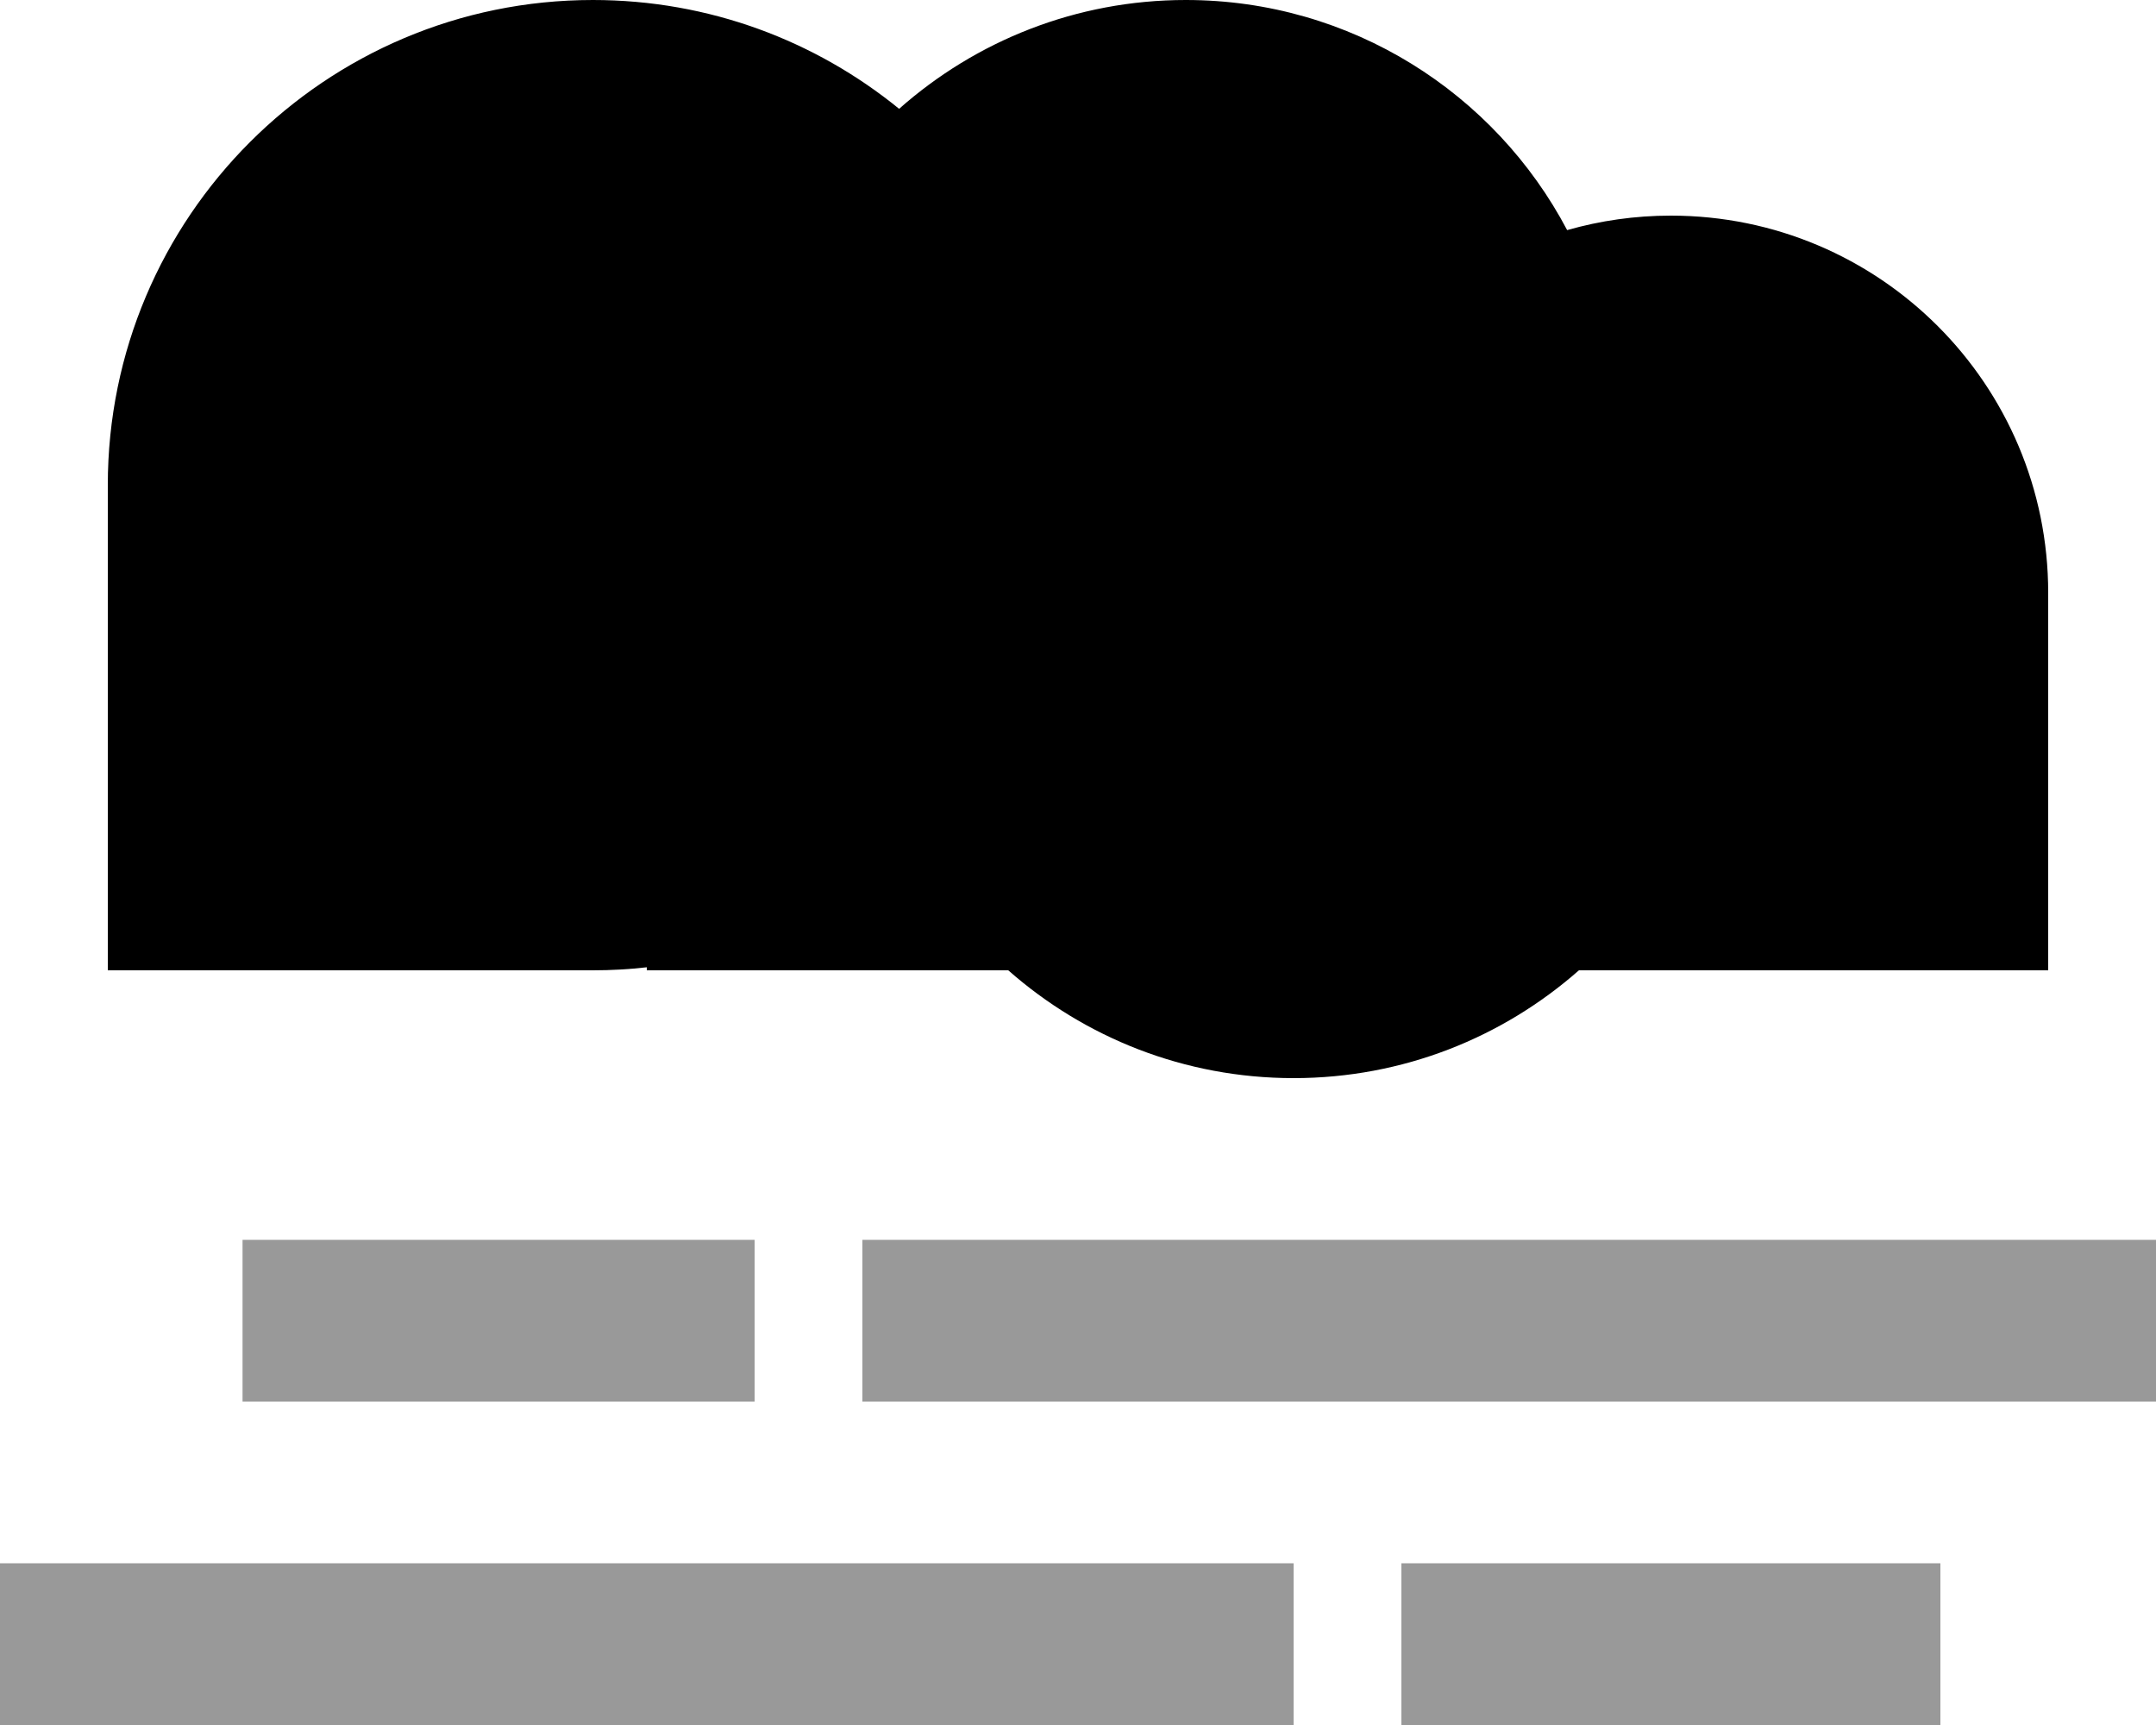 <svg xmlns="http://www.w3.org/2000/svg" viewBox="0 0 640 512"><defs><style>.fa-secondary{opacity:.4}</style></defs><path class="fa-secondary" d="M0 464l0 48 24 0 336 0 24 0 0-48-24 0L24 464 0 464zm72-96l0 48 24 0 104 0 24 0 0-48-24 0L96 368l-24 0zm184 0l0 48 24 0 336 0 24 0 0-48-24 0-336 0-24 0zm160 96l0 48 24 0 112 0 24 0 0-48-24 0-112 0-24 0z"/><path class="fa-primary" d="M176 288c5.4 0 10.7-.3 16-.9l0 .9 107.3 0c22.6 19.9 52.2 32 84.7 32s62.1-12.1 84.7-32l27.3 0 112 0 0-112c0-61.9-50.1-112-112-112c-10.7 0-21 1.5-30.8 4.3C443.8 27.7 401.1 0 352 0c-32.6 0-62.4 12.2-85.1 32.3C242.1 12.1 210.5 0 176 0C96.5 0 32 64.5 32 144l0 144 144 0z"/></svg>

